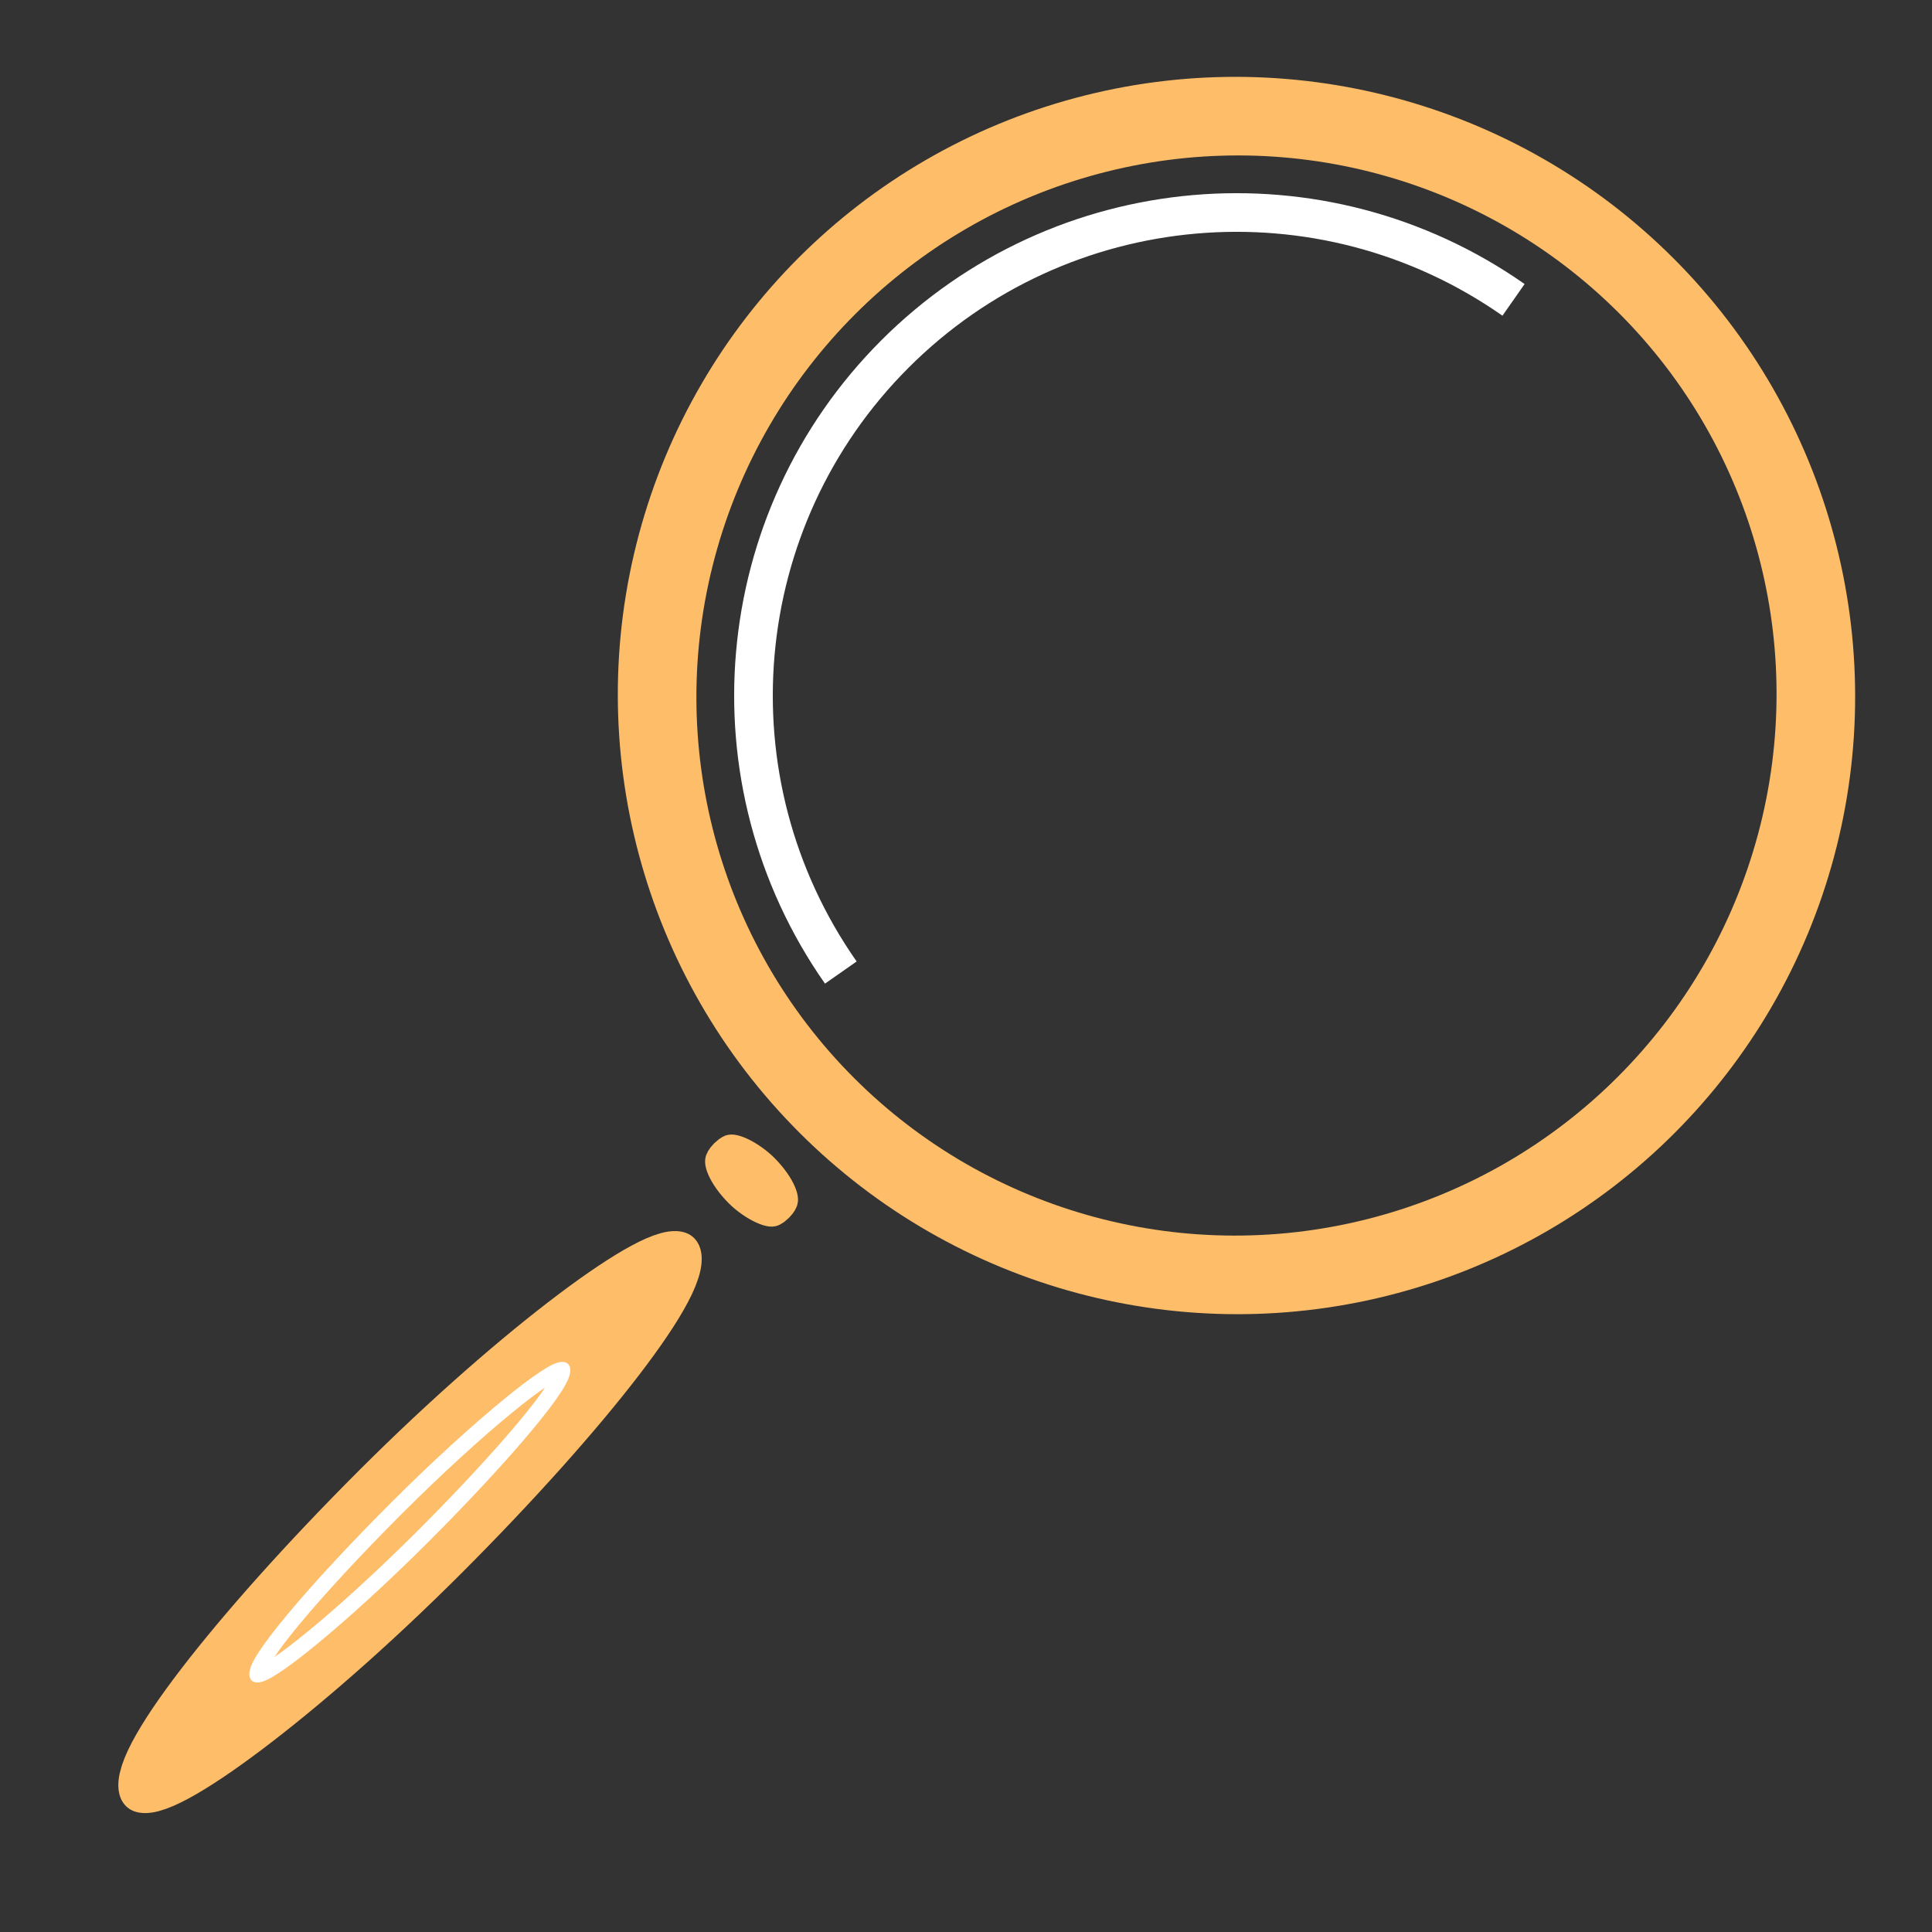 <?xml version="1.0" encoding="UTF-8"?>
<!DOCTYPE svg PUBLIC "-//W3C//DTD SVG 1.1//EN" "http://www.w3.org/Graphics/SVG/1.1/DTD/svg11.dtd">
<!-- Creator: CorelDRAW 2019 (64-Bit) -->
<svg xmlns="http://www.w3.org/2000/svg" xml:space="preserve" width="100px" height="100px" version="1.1" style="shape-rendering:geometricPrecision; text-rendering:geometricPrecision; image-rendering:optimizeQuality; fill-rule:evenodd; clip-rule:evenodd"
viewBox="0 0 100 100"
 xmlns:xlink="http://www.w3.org/1999/xlink"
 xmlns:xodm="http://www.corel.com/coreldraw/odm/2003">
 <rect x="0" y="0" width="100" height="100" fill="#333333" stroke="none"/>
 <defs>
  <style type="text/css">
   <![CDATA[
    .str0 {stroke:#FEBD69;stroke-width:4;stroke-miterlimit:2.613}
    .str2 {stroke:#FEBD69;stroke-width:2;stroke-miterlimit:2.613}
    .str3 {stroke:white;stroke-width:2;stroke-miterlimit:2.613}
    .str1 {stroke:#FEBD69;stroke-width:5;stroke-miterlimit:2.613}
    .fil0 {fill:none}
    .fil1 {fill:#FEBD69}
   ]]>
  </style>
 </defs>
 <g id="Layer_x0020_1">
  <ellipse class="fil0 str0" transform="matrix(0.707 -0.707 0.731 0.731 64 36)" rx="30" ry="29"/>
  <rect class="fil1 str1" transform="matrix(0.507 -0.507 0.354 0.354 6.017 90.448)" width="53" height="10" rx="48" ry="48"/>
  <rect class="fil1 str2" transform="matrix(0.471 -0.471 0.161 0.161 36.423 60.042)" width="3" height="22" rx="44.996" ry="44.996"/>
  <path class="fil0 str3" d="M43.521 50.339c-6.958,-9.938 -5.778,-23.438 2.802,-32.017 8.578,-8.579 22.078,-9.76 32.017,-2.801"/>
  <rect class="fil0 str3" transform="matrix(0.42 -0.42 0.283 0.283 12.735 85.851)" width="37" height="5" rx="69.992" ry="69.992"/>
 </g>
</svg>
